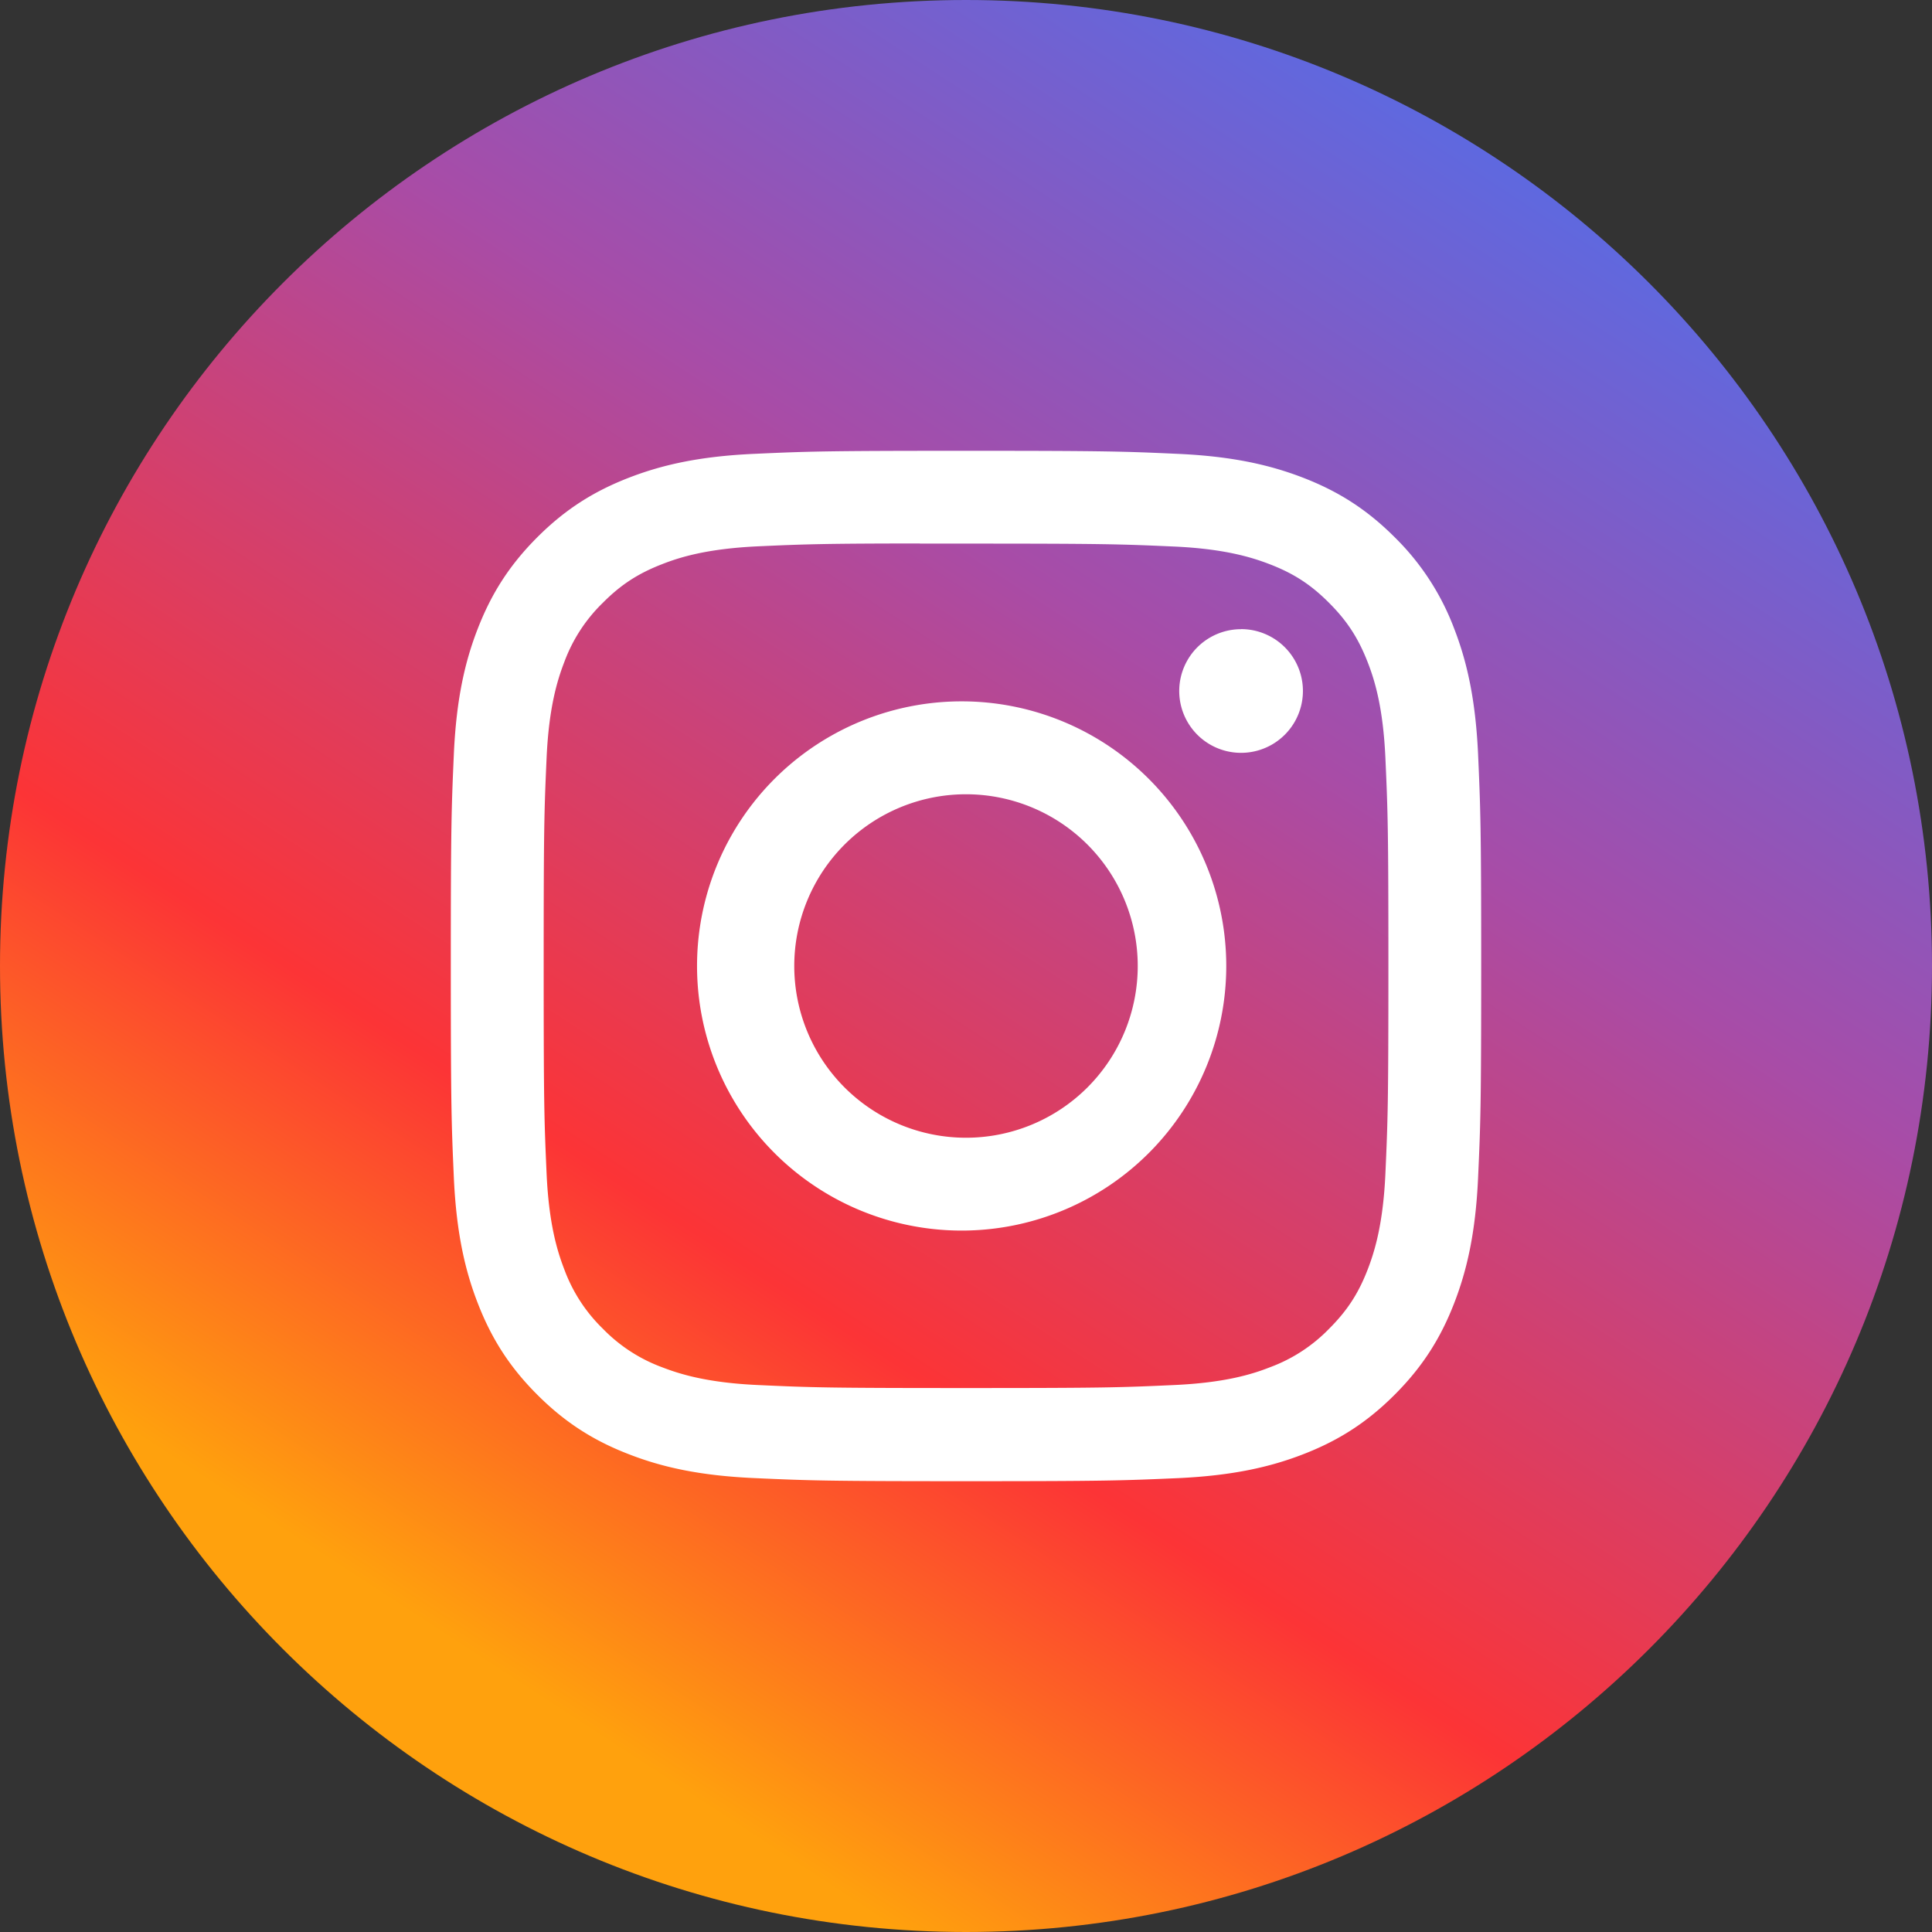 <svg width="27" height="27" fill="none" xmlns="http://www.w3.org/2000/svg"><rect width="100%" height="100%" fill="#333333" stroke="none"/><path fill-rule="evenodd" clip-rule="evenodd" d="M0 13.5C0 6.044 6.044 0 13.5 0S27 6.044 27 13.5 20.956 27 13.5 27 0 20.956 0 13.5z" fill="url(#paint0_linear)"/><mask id="a" maskUnits="userSpaceOnUse" x="0" y="0" width="27" height="27"><path fill-rule="evenodd" clip-rule="evenodd" d="M0 13.5C0 6.044 6.044 0 13.5 0S27 6.044 27 13.5 20.956 27 13.5 27 0 20.956 0 13.5z" fill="#fff"/></mask><g mask="url(#a)"><path fill-rule="evenodd" clip-rule="evenodd" d="M13.5 6.3c-1.955 0-2.2.008-2.968.043-.767.035-1.29.157-1.748.335-.473.184-.875.43-1.275.83-.4.4-.647.802-.831 1.275-.179.458-.3.982-.335 1.748-.034.768-.043 1.013-.043 2.969 0 1.955.009 2.2.043 2.968.036.767.157 1.29.335 1.747.184.474.43.876.83 1.276.4.4.802.647 1.275.83.458.179.982.3 1.748.335.768.035 1.013.044 2.969.044 1.955 0 2.2-.009 2.968-.043.766-.036 1.29-.157 1.748-.335.474-.184.875-.43 1.275-.831.4-.4.646-.802.83-1.275.178-.458.3-.982.335-1.748.035-.768.044-1.013.044-2.968 0-1.956-.01-2.2-.044-2.969-.036-.766-.157-1.29-.334-1.747a3.534 3.534 0 00-.831-1.276c-.4-.4-.801-.646-1.275-.83-.46-.178-.983-.3-1.75-.335-.767-.035-1.012-.043-2.968-.043h.003zm-.645 1.297h.646c1.922 0 2.15.007 2.909.041.702.032 1.083.15 1.337.248.336.13.575.286.827.539.252.252.408.492.539.828.099.253.216.634.248 1.336.034.759.042.987.042 2.909 0 1.921-.008 2.15-.042 2.908-.032.702-.15 1.083-.248 1.337-.13.336-.287.575-.539.827a2.226 2.226 0 01-.827.538c-.254.1-.635.216-1.337.248-.76.035-.987.042-2.91.042-1.922 0-2.15-.007-2.909-.042-.702-.032-1.083-.15-1.337-.248a2.23 2.23 0 01-.828-.538 2.231 2.231 0 01-.539-.828c-.098-.254-.216-.634-.248-1.337-.034-.759-.041-.987-.041-2.91 0-1.922.007-2.149.041-2.908.032-.702.15-1.083.248-1.337a2.23 2.23 0 01.54-.828c.251-.252.491-.408.827-.538.254-.1.635-.216 1.337-.249.664-.03.922-.039 2.264-.04v.002zm4.489 1.196a.864.864 0 100 1.728.864.864 0 000-1.729zM13.5 9.802a3.698 3.698 0 100 7.395 3.698 3.698 0 000-7.395zm0 1.298a2.4 2.4 0 110 4.8 2.4 2.4 0 010-4.8z" fill="#fff"/></g><defs><linearGradient id="paint0_linear" x1="22.327" y1="1.558" x2="7.788" y2="23.885" gradientUnits="userSpaceOnUse"><stop stop-color="#536DE8"/><stop offset=".367" stop-color="#A84CA7"/><stop offset=".751" stop-color="#FC3436"/><stop offset="1" stop-color="#FFA10D"/></linearGradient></defs></svg>